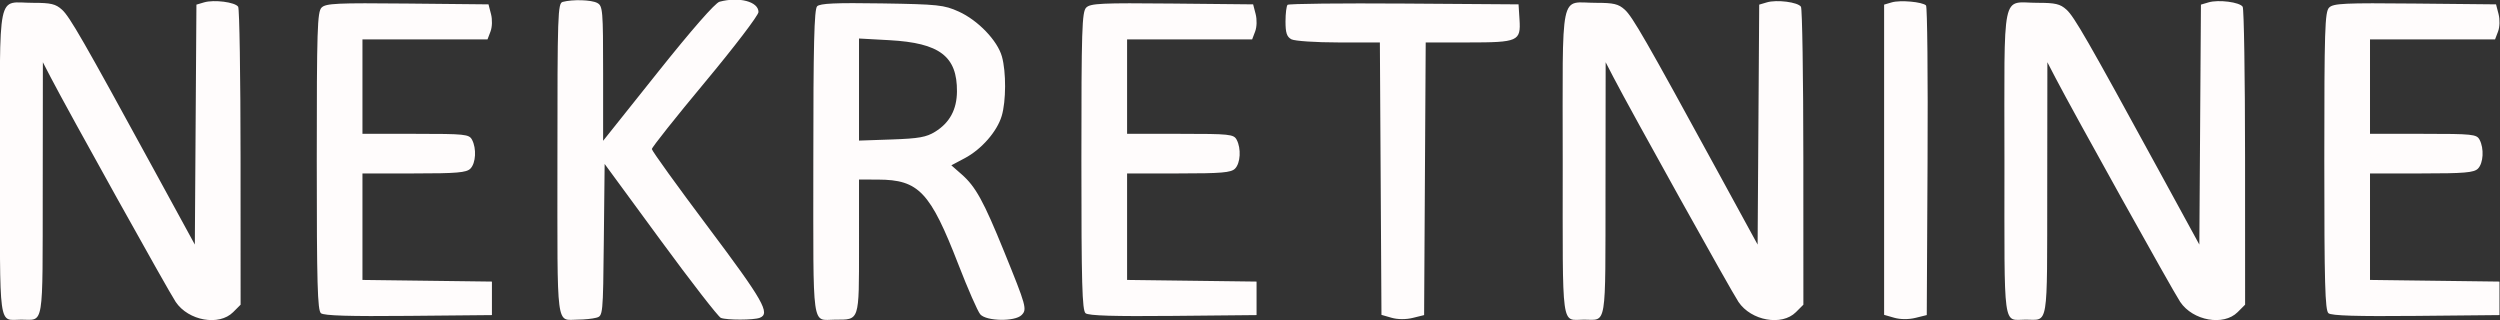 <?xml version="1.0" encoding="UTF-8" standalone="no"?>
<svg
   width="2357.735"
   height="302.247"
   viewBox="0 0 2357.735 302.247"
   version="1.1"
   id="svg6"
   sodipodi:docname="logo.svg"
   inkscape:version="1.1.2 (b8e25be833, 2022-02-05)"
   xmlns:inkscape="http://www.inkscape.org/namespaces/inkscape"
   xmlns:sodipodi="http://sodipodi.sourceforge.net/DTD/sodipodi-0.dtd"
   xmlns="http://www.w3.org/2000/svg"
   xmlns:svg="http://www.w3.org/2000/svg">
  <rect x="0" y="0" width="2357.735" height="302.247" fill="#333333" stroke="none"/>
  <defs
     id="defs10">
    <clipPath
       clipPathUnits="userSpaceOnUse"
       id="clipPath955">
      <rect
         style="fill:#000000;stroke:#ffffff;stroke-width:3.024;stroke-linecap:round;stroke-linejoin:round"
         id="rect957"
         width="1191.519"
         height="304.872"
         x="234.947"
         y="757.985" />
    </clipPath>
    <clipPath
       clipPathUnits="userSpaceOnUse"
       id="clipPath1063">
      <path
         d="m 489.642,121.147 c -0.353,3.38 -0.642,8.105 -0.642,10.5 0,4.277 0.059,4.353 3.372,4.353 1.854,0 7.627,1.079 12.828,2.399 16.084,4.08 28.76,11.558 40.44,23.857 8.604,9.06 14.106,18.185 18.235,30.244 1.695,4.95 38.218,120.6 81.162,257 42.944,136.4 80.773,256.438 84.065,266.75 l 5.984,18.75 15.207,-0.018 15.207,-0.018 31.255,-96.732 c 17.19,-53.203 31.253,-97.228 31.25,-97.834 C 827.999,539.139 795.744,514 794.134,514 c -0.581,0 -1.685,2.138 -2.454,4.75 -0.769,2.612 -10.553,36.352 -21.742,74.977 L 749.594,663.954 675.808,427.727 C 629.49,279.44 602.024,190.011 602.028,187.5 c 0.004,-2.2 0.642,-6.998 1.419,-10.663 4.115,-19.417 17.282,-32.79 35.421,-35.974 l 6.368,-1.118 -0.652,-8.123 c -0.358,-4.467 -0.912,-10.034 -1.231,-12.372 l -0.58,-4.25 h -76.244 -76.244 l -0.643,6.147 m 367.562,4.463 0.296,6.623 5.5,1.715 c 12.49,3.896 22.061,10.993 28.729,21.3 5.99,9.26 8.405,17.045 8.609,27.752 l 0.162,8.5 -43.46,133.75 C 833.137,398.813 813.282,459 812.917,459 c -0.364,0 -30.975,-20.77 -68.024,-46.155 -37.048,-25.385 -68.155,-46.362 -69.127,-46.616 -1.048,-0.275 -1.772,0.093 -1.781,0.904 -0.008,0.752 3.255,14.116 7.25,29.699 l 7.265,28.331 152.69,105.798 152.691,105.797 16.059,0.409 16.06,0.408 -0.012,-8.537 c -0.01,-4.696 0.907,-69.963 2.03,-145.038 1.704,-113.879 2.299,-137.712 3.594,-143.812 4.873,-22.959 23.42,-43.332 46.176,-50.725 l 5.289,-1.718 -0.289,-8.123 -0.288,-8.122 -75,-1.648 c -41.25,-0.907 -75.075,-1.582 -75.166,-1.5 -0.092,0.081 0.561,5.442 1.45,11.913 l 1.616,11.766 4.05,1.019 c 20.351,5.125 36.362,17.643 45.034,35.21 7.66,15.516 7.348,9.029 6.643,137.879 l -0.627,114.638 -71,-49.316 c -39.05,-27.124 -71.131,-49.95 -71.291,-50.723 -0.161,-0.774 18.631,-63.919 41.76,-140.322 46.332,-153.057 45.592,-150.944 58.596,-167.198 13.952,-17.437 33.202,-30.123 55.458,-36.549 l 8.477,-2.447 v -7.361 -7.361 l -77.796,-0.256 -77.796,-0.256 0.296,6.622 m -442.992,136.516 0.288,9.127 6.5,2.208 c 20.323,6.905 36.594,20.576 45.993,38.643 l 4.007,7.701 -0.133,67.848 c -0.072,37.316 -0.41,93.99 -0.75,125.942 l -0.617,58.096 -3.985,7.904 c -5.187,10.288 -16.071,21.413 -26.015,26.59 -7.36,3.832 -17.163,6.815 -22.394,6.815 H 414 v 10.341 10.34 l 21.75,0.657 c 32.152,0.971 133.25,0.808 133.25,-0.215 0,-0.483 -0.709,-4.016 -1.575,-7.852 l -1.575,-6.975 -6.17,-2.898 c -21.322,-10.016 -39.818,-28.353 -49.2,-48.776 l -3.272,-7.122 -0.38,-129.25 C 506.62,360.163 506.509,302 506.583,302 c 0.074,0 20.561,13.78 45.526,30.623 24.965,16.842 46.254,30.864 47.31,31.16 1.429,0.401 1.767,0.145 1.326,-1.004 -0.325,-0.849 -4.319,-14.001 -8.874,-29.228 L 583.589,305.866 545.056,279.433 506.523,253 h -46.299 -46.299 l 0.287,9.126 M 430,806.851 l -2.5,0.739 -0.262,39.383 -0.262,39.384 -13.339,-24.428 c -23.403,-42.86 -27.723,-50.38 -30.263,-52.679 -2.08,-1.883 -3.629,-2.25 -9.496,-2.25 -12.029,0 -10.878,-5.545 -10.878,52.428 0,56.035 -0.606,51.572 7,51.572 7.564,0 6.995,3.46 7.047,-42.857 l 0.046,-41.643 2.591,5 c 5.545,10.702 38.661,70.201 41.011,73.684 4.175,6.189 14.23,7.982 18.85,3.361 l 2.455,-2.454 -0.015,-48.296 c -0.009,-26.562 -0.36,-48.836 -0.78,-49.498 -0.968,-1.522 -7.912,-2.418 -11.205,-1.446 m 117.75,-0.162 c -1.638,0.428 -1.75,3.742 -1.75,51.777 0,57.002 -0.579,52.548 6.832,52.52 2.017,-0.007 4.673,-0.283 5.901,-0.612 2.226,-0.596 2.234,-0.68 2.5,-25.543 l 0.267,-24.944 18.322,24.977 c 10.076,13.737 19.001,25.238 19.831,25.556 1.99,0.764 10.753,0.745 12.765,-0.027 3.583,-1.375 1.154,-5.641 -16.918,-29.719 -10.175,-13.556 -18.5,-25.108 -18.5,-25.671 0,-0.563 7.875,-10.477 17.5,-22.031 9.625,-11.555 17.5,-21.884 17.5,-22.955 0,-3.419 -6.362,-5.098 -12.792,-3.376 -1.423,0.382 -9.102,9.153 -20.25,23.132 L 561,852.29 v -22.11 c 0,-20.836 -0.111,-22.169 -1.934,-23.145 -1.927,-1.031 -7.986,-1.216 -11.316,-0.346 m 395.25,0.162 -2.5,0.739 -0.262,39.383 -0.262,39.384 -13.339,-24.428 c -23.403,-42.86 -27.723,-50.38 -30.263,-52.679 -2.08,-1.883 -3.629,-2.25 -9.496,-2.25 -12.029,0 -10.878,-5.545 -10.878,52.428 0,56.035 -0.606,51.572 7,51.572 7.564,0 6.995,3.46 7.047,-42.857 l 0.046,-41.643 2.591,5 c 5.545,10.702 38.661,70.201 41.011,73.684 4.175,6.189 14.23,7.982 18.85,3.361 l 2.455,-2.454 -0.015,-48.296 c -0.009,-26.562 -0.36,-48.836 -0.78,-49.498 -0.968,-1.522 -7.912,-2.418 -11.205,-1.446 m 41,10e-4 -2.5,0.738 v 50.918 50.917 l 3.31,0.949 c 2.031,0.583 4.734,0.597 7,0.038 l 3.69,-0.912 0.259,-50.441 c 0.143,-27.742 -0.082,-50.781 -0.5,-51.198 -1.179,-1.178 -8.477,-1.832 -11.259,-1.009 m 104,-10e-4 -2.5,0.739 -0.262,39.383 -0.262,39.384 -13.339,-24.428 c -23.403,-42.86 -27.723,-50.38 -30.263,-52.679 -2.08,-1.883 -3.629,-2.25 -9.496,-2.25 -12.029,0 -10.878,-5.545 -10.878,52.428 0,56.035 -0.606,51.572 7,51.572 7.564,0 6.995,3.46 7.047,-42.857 l 0.046,-41.643 2.591,5 c 5.545,10.702 38.661,70.201 41.011,73.684 4.175,6.189 14.23,7.982 18.85,3.361 l 2.455,-2.454 -0.015,-48.296 c -0.01,-26.562 -0.36,-48.836 -0.78,-49.498 -0.968,-1.522 -7.912,-2.418 -11.205,-1.446 m -619.412,1.704 c -1.407,1.407 -1.588,7.147 -1.588,50.394 0,40.141 0.244,49.008 1.372,49.945 0.971,0.805 9.387,1.061 28.75,0.872 L 524.5,909.5 V 904 898.5 L 503.25,898.23 482,897.96 V 880.48 863 h 16.929 c 14.056,0 17.195,-0.267 18.5,-1.571 1.793,-1.794 2.066,-6.635 0.536,-9.495 -0.963,-1.799 -2.257,-1.934 -18.5,-1.934 H 482 V 834.5 819 h 20.525 20.525 l 0.982,-2.583 c 0.569,-1.498 0.637,-3.915 0.162,-5.75 l -0.82,-3.167 -26.6,-0.266 c -23.197,-0.232 -26.802,-0.063 -28.186,1.321 m 162.662,-0.419 c -0.967,0.977 -1.25,12.643 -1.25,51.457 0,55.939 -0.63,51.407 7.148,51.407 8.086,0 7.852,0.715 7.852,-24.035 V 865 l 6.25,0.022 c 13.374,0.047 17.12,4.011 26.395,27.924 3.104,8.005 6.324,15.342 7.155,16.304 1.964,2.276 11.359,2.448 13.558,0.249 1.867,-1.867 1.593,-2.86 -5.786,-20.999 -6.692,-16.449 -9.293,-21.17 -13.879,-25.197 l -3.384,-2.97 4.421,-2.346 c 5.48,-2.907 10.579,-8.737 12.109,-13.845 1.451,-4.842 1.49,-14.418 0.08,-19.497 -1.457,-5.247 -7.869,-11.924 -14.192,-14.779 -4.834,-2.182 -6.73,-2.383 -25.227,-2.677 -15.139,-0.24 -20.304,-0.01 -21.25,0.947 m 88.338,0.419 c -1.407,1.407 -1.588,7.147 -1.588,50.394 0,40.141 0.244,49.008 1.372,49.945 0.971,0.805 9.387,1.061 28.75,0.872 L 775.5,909.5 V 904 898.5 L 754.25,898.23 733,897.96 V 880.48 863 h 16.929 c 14.056,0 17.195,-0.267 18.5,-1.571 1.793,-1.794 2.066,-6.635 0.536,-9.495 -0.963,-1.799 -2.257,-1.934 -18.5,-1.934 H 733 V 834.5 819 h 20.525 20.525 l 0.982,-2.583 c 0.569,-1.498 0.637,-3.915 0.162,-5.75 l -0.82,-3.167 -26.6,-0.266 c -23.197,-0.232 -26.802,-0.063 -28.186,1.321 m 66.091,-0.9 c -0.374,0.373 -0.679,2.838 -0.679,5.476 0,3.721 0.434,5.031 1.934,5.834 1.064,0.569 8.034,1.035 15.49,1.035 h 13.555 l 0.261,44.713 0.26,44.712 3.31,0.95 c 2.031,0.582 4.735,0.596 7,0.037 l 3.69,-0.912 0.26,-44.75 0.261,-44.75 h 13.798 c 16.604,0 17.447,-0.374 16.995,-7.533 L 861.5,807.5 823.929,807.238 c -20.665,-0.144 -37.877,0.044 -38.25,0.417 m 341.909,0.9 c -1.407,1.407 -1.588,7.147 -1.588,50.394 0,40.141 0.244,49.008 1.372,49.945 0.971,0.805 9.387,1.061 28.75,0.872 L 1183.5,909.5 v -5.5 -5.5 l -21.25,-0.27 -21.25,-0.27 V 880.48 863 h 16.929 c 14.056,0 17.195,-0.267 18.5,-1.571 1.793,-1.794 2.066,-6.635 0.536,-9.495 -0.963,-1.799 -2.257,-1.934 -18.5,-1.934 H 1141 V 834.5 819 h 20.525 20.525 l 0.982,-2.583 c 0.569,-1.498 0.637,-3.915 0.162,-5.75 l -0.82,-3.167 -26.6,-0.266 c -23.197,-0.232 -26.802,-0.063 -28.186,1.321 M 645,835.465 v 16.756 l 10.75,-0.37 c 8.873,-0.306 11.361,-0.75 14.25,-2.542 4.765,-2.956 7.107,-7.279 7.152,-13.208 0.09,-11.55 -5.679,-15.933 -22.164,-16.841 L 645,818.709 v 16.756"
         stroke="none"
         fill="#fffcfc"
         fill-rule="evenodd"
         id="path1065" />
    </clipPath>
    <clipPath
       clipPathUnits="userSpaceOnUse"
       id="clipPath2364">
      <rect
         style="fill:#ffffff;stroke:#ffffff;stroke-width:3.024;stroke-linecap:round;stroke-linejoin:round"
         id="rect2366"
         width="1264.241"
         height="864.271"
         x="209.774"
         y="-97.895"
         clip-path="url(#clipPath1063)" />
    </clipPath>
  </defs>
  <sodipodi:namedview
     id="namedview8"
     pagecolor="#505050"
     bordercolor="#eeeeee"
     borderopacity="1"
     inkscape:pageshadow="0"
     inkscape:pageopacity="0"
     inkscape:pagecheckerboard="0"
     showgrid="false"
     fit-margin-top="0"
     fit-margin-left="0"
     fit-margin-right="0"
     fit-margin-bottom="0"
     inkscape:zoom="0.17876344"
     inkscape:cx="13.984962"
     inkscape:cy="741.20301"
     inkscape:window-width="1920"
     inkscape:window-height="991"
     inkscape:window-x="-9"
     inkscape:window-y="-9"
     inkscape:window-maximized="1"
     inkscape:current-layer="svg6"
     inkscape:snap-global="false" />
  <rect
     style="fill:#ffffff;stroke:none;stroke-width:2.459;stroke-linecap:round;stroke-linejoin:round"
     id="rect2238"
     width="677.471"
     height="626.608"
     x="410.806"
     y="111.101"
     clip-path="url(#clipPath2364)"
     transform="translate(-1225.361,-303.64)" />
  <path
     d=""
     stroke="none"
     fill="#fcfcfc"
     fill-rule="evenodd"
     id="path4" />
  <path
     d="m 430,806.851 -2.5,0.739 -0.262,39.383 -0.262,39.384 -13.339,-24.428 c -23.403,-42.86 -27.723,-50.38 -30.263,-52.679 -2.08,-1.883 -3.629,-2.25 -9.496,-2.25 -12.029,0 -10.878,-5.545 -10.878,52.428 0,56.035 -0.606,51.572 7,51.572 7.564,0 6.995,3.46 7.047,-42.857 l 0.046,-41.643 2.591,5 c 5.545,10.702 38.661,70.201 41.011,73.684 4.175,6.189 14.23,7.982 18.85,3.361 l 2.455,-2.454 -0.015,-48.296 c -0.009,-26.562 -0.36,-48.836 -0.78,-49.498 -0.968,-1.522 -7.912,-2.418 -11.205,-1.446 m 117.75,-0.162 c -1.638,0.428 -1.75,3.742 -1.75,51.777 0,57.002 -0.579,52.548 6.832,52.52 2.017,-0.007 4.673,-0.283 5.901,-0.612 2.226,-0.596 2.234,-0.68 2.5,-25.543 l 0.267,-24.944 18.322,24.977 c 10.076,13.737 19.001,25.238 19.831,25.556 1.99,0.764 10.753,0.745 12.765,-0.027 3.583,-1.375 1.154,-5.641 -16.918,-29.719 -10.175,-13.556 -18.5,-25.108 -18.5,-25.671 0,-0.563 7.875,-10.477 17.5,-22.031 9.625,-11.555 17.5,-21.884 17.5,-22.955 0,-3.419 -6.362,-5.098 -12.792,-3.376 -1.423,0.382 -9.102,9.153 -20.25,23.132 L 561,852.29 v -22.11 c 0,-20.836 -0.111,-22.169 -1.934,-23.145 -1.927,-1.031 -7.986,-1.216 -11.316,-0.346 m 395.25,0.162 -2.5,0.739 -0.262,39.383 -0.262,39.384 -13.339,-24.428 c -23.403,-42.86 -27.723,-50.38 -30.263,-52.679 -2.08,-1.883 -3.629,-2.25 -9.496,-2.25 -12.029,0 -10.878,-5.545 -10.878,52.428 0,56.035 -0.606,51.572 7,51.572 7.564,0 6.995,3.46 7.047,-42.857 l 0.046,-41.643 2.591,5 c 5.545,10.702 38.661,70.201 41.011,73.684 4.175,6.189 14.23,7.982 18.85,3.361 l 2.455,-2.454 -0.015,-48.296 c -0.009,-26.562 -0.36,-48.836 -0.78,-49.498 -0.968,-1.522 -7.912,-2.418 -11.205,-1.446 m 41,10e-4 -2.5,0.738 v 50.918 50.917 l 3.31,0.949 c 2.031,0.583 4.734,0.597 7,0.038 l 3.69,-0.912 0.259,-50.441 c 0.143,-27.742 -0.082,-50.781 -0.5,-51.198 -1.179,-1.178 -8.477,-1.832 -11.259,-1.009 m 104,-10e-4 -2.5,0.739 -0.262,39.383 -0.262,39.384 -13.339,-24.428 c -23.403,-42.86 -27.723,-50.38 -30.263,-52.679 -2.08,-1.883 -3.629,-2.25 -9.496,-2.25 -12.029,0 -10.878,-5.545 -10.878,52.428 0,56.035 -0.606,51.572 7,51.572 7.564,0 6.995,3.46 7.047,-42.857 l 0.046,-41.643 2.591,5 c 5.545,10.702 38.661,70.201 41.011,73.684 4.175,6.189 14.23,7.982 18.85,3.361 l 2.455,-2.454 -0.015,-48.296 c -0.01,-26.562 -0.36,-48.836 -0.78,-49.498 -0.968,-1.522 -7.912,-2.418 -11.205,-1.446 m -619.412,1.704 c -1.407,1.407 -1.588,7.147 -1.588,50.394 0,40.141 0.244,49.008 1.372,49.945 0.971,0.805 9.387,1.061 28.75,0.872 L 524.5,909.5 V 904 898.5 L 503.25,898.23 482,897.96 V 880.48 863 h 16.929 c 14.056,0 17.195,-0.267 18.5,-1.571 1.793,-1.794 2.066,-6.635 0.536,-9.495 -0.963,-1.799 -2.257,-1.934 -18.5,-1.934 H 482 V 834.5 819 h 20.525 20.525 l 0.982,-2.583 c 0.569,-1.498 0.637,-3.915 0.162,-5.75 l -0.82,-3.167 -26.6,-0.266 c -23.197,-0.232 -26.802,-0.063 -28.186,1.321 m 162.662,-0.419 c -0.967,0.977 -1.25,12.643 -1.25,51.457 0,55.939 -0.63,51.407 7.148,51.407 8.086,0 7.852,0.715 7.852,-24.035 V 865 l 6.25,0.022 c 13.374,0.047 17.12,4.011 26.395,27.924 3.104,8.005 6.324,15.342 7.155,16.304 1.964,2.276 11.359,2.448 13.558,0.249 1.867,-1.867 1.593,-2.86 -5.786,-20.999 -6.692,-16.449 -9.293,-21.17 -13.879,-25.197 l -3.384,-2.97 4.421,-2.346 c 5.48,-2.907 10.579,-8.737 12.109,-13.845 1.451,-4.842 1.49,-14.418 0.08,-19.497 -1.457,-5.247 -7.869,-11.924 -14.192,-14.779 -4.834,-2.182 -6.73,-2.383 -25.227,-2.677 -15.139,-0.24 -20.304,-0.01 -21.25,0.947 m 88.338,0.419 c -1.407,1.407 -1.588,7.147 -1.588,50.394 0,40.141 0.244,49.008 1.372,49.945 0.971,0.805 9.387,1.061 28.75,0.872 L 775.5,909.5 V 904 898.5 L 754.25,898.23 733,897.96 V 880.48 863 h 16.929 c 14.056,0 17.195,-0.267 18.5,-1.571 1.793,-1.794 2.066,-6.635 0.536,-9.495 -0.963,-1.799 -2.257,-1.934 -18.5,-1.934 H 733 V 834.5 819 h 20.525 20.525 l 0.982,-2.583 c 0.569,-1.498 0.637,-3.915 0.162,-5.75 l -0.82,-3.167 -26.6,-0.266 c -23.197,-0.232 -26.802,-0.063 -28.186,1.321 m 66.091,-0.9 c -0.374,0.373 -0.679,2.838 -0.679,5.476 0,3.721 0.434,5.031 1.934,5.834 1.064,0.569 8.034,1.035 15.49,1.035 h 13.555 l 0.261,44.713 0.26,44.712 3.31,0.95 c 2.031,0.582 4.735,0.596 7,0.037 l 3.69,-0.912 0.26,-44.75 0.261,-44.75 h 13.798 c 16.604,0 17.447,-0.374 16.995,-7.533 L 861.5,807.5 823.929,807.238 c -20.665,-0.144 -37.877,0.044 -38.25,0.417 m 341.909,0.9 c -1.407,1.407 -1.588,7.147 -1.588,50.394 0,40.141 0.244,49.008 1.372,49.945 0.971,0.805 9.387,1.061 28.75,0.872 L 1183.5,909.5 v -5.5 -5.5 l -21.25,-0.27 -21.25,-0.27 V 880.48 863 h 16.929 c 14.056,0 17.195,-0.267 18.5,-1.571 1.793,-1.794 2.066,-6.635 0.536,-9.495 -0.963,-1.799 -2.257,-1.934 -18.5,-1.934 H 1141 V 834.5 819 h 20.525 20.525 l 0.982,-2.583 c 0.569,-1.498 0.637,-3.915 0.162,-5.75 l -0.82,-3.167 -26.6,-0.266 c -23.197,-0.232 -26.802,-0.063 -28.186,1.321 M 645,835.465 v 16.756 l 10.75,-0.37 c 8.873,-0.306 11.361,-0.75 14.25,-2.542 4.765,-2.956 7.107,-7.279 7.152,-13.208 0.09,-11.55 -5.679,-15.933 -22.164,-16.841 L 645,818.709 v 16.756"
     stroke="none"
     fill="#fffcfc"
     fill-rule="evenodd"
     id="path827"
     clip-path="url(#clipPath955)"
     transform="matrix(2.873,0,0,2.873,-1042.958,-2315.836)"
     sodipodi:nodetypes="ccccccsssccccccccccsccccccccscscccsccccccccssscccccccccccccccccccccccccsssccccccccccscccccccccsccsccccccccsccssscsccsccccccccccscccccccccsccsccccccccsccscsccccccccscccccscccccccccsccsccccccscsccccccccc" />
</svg>
